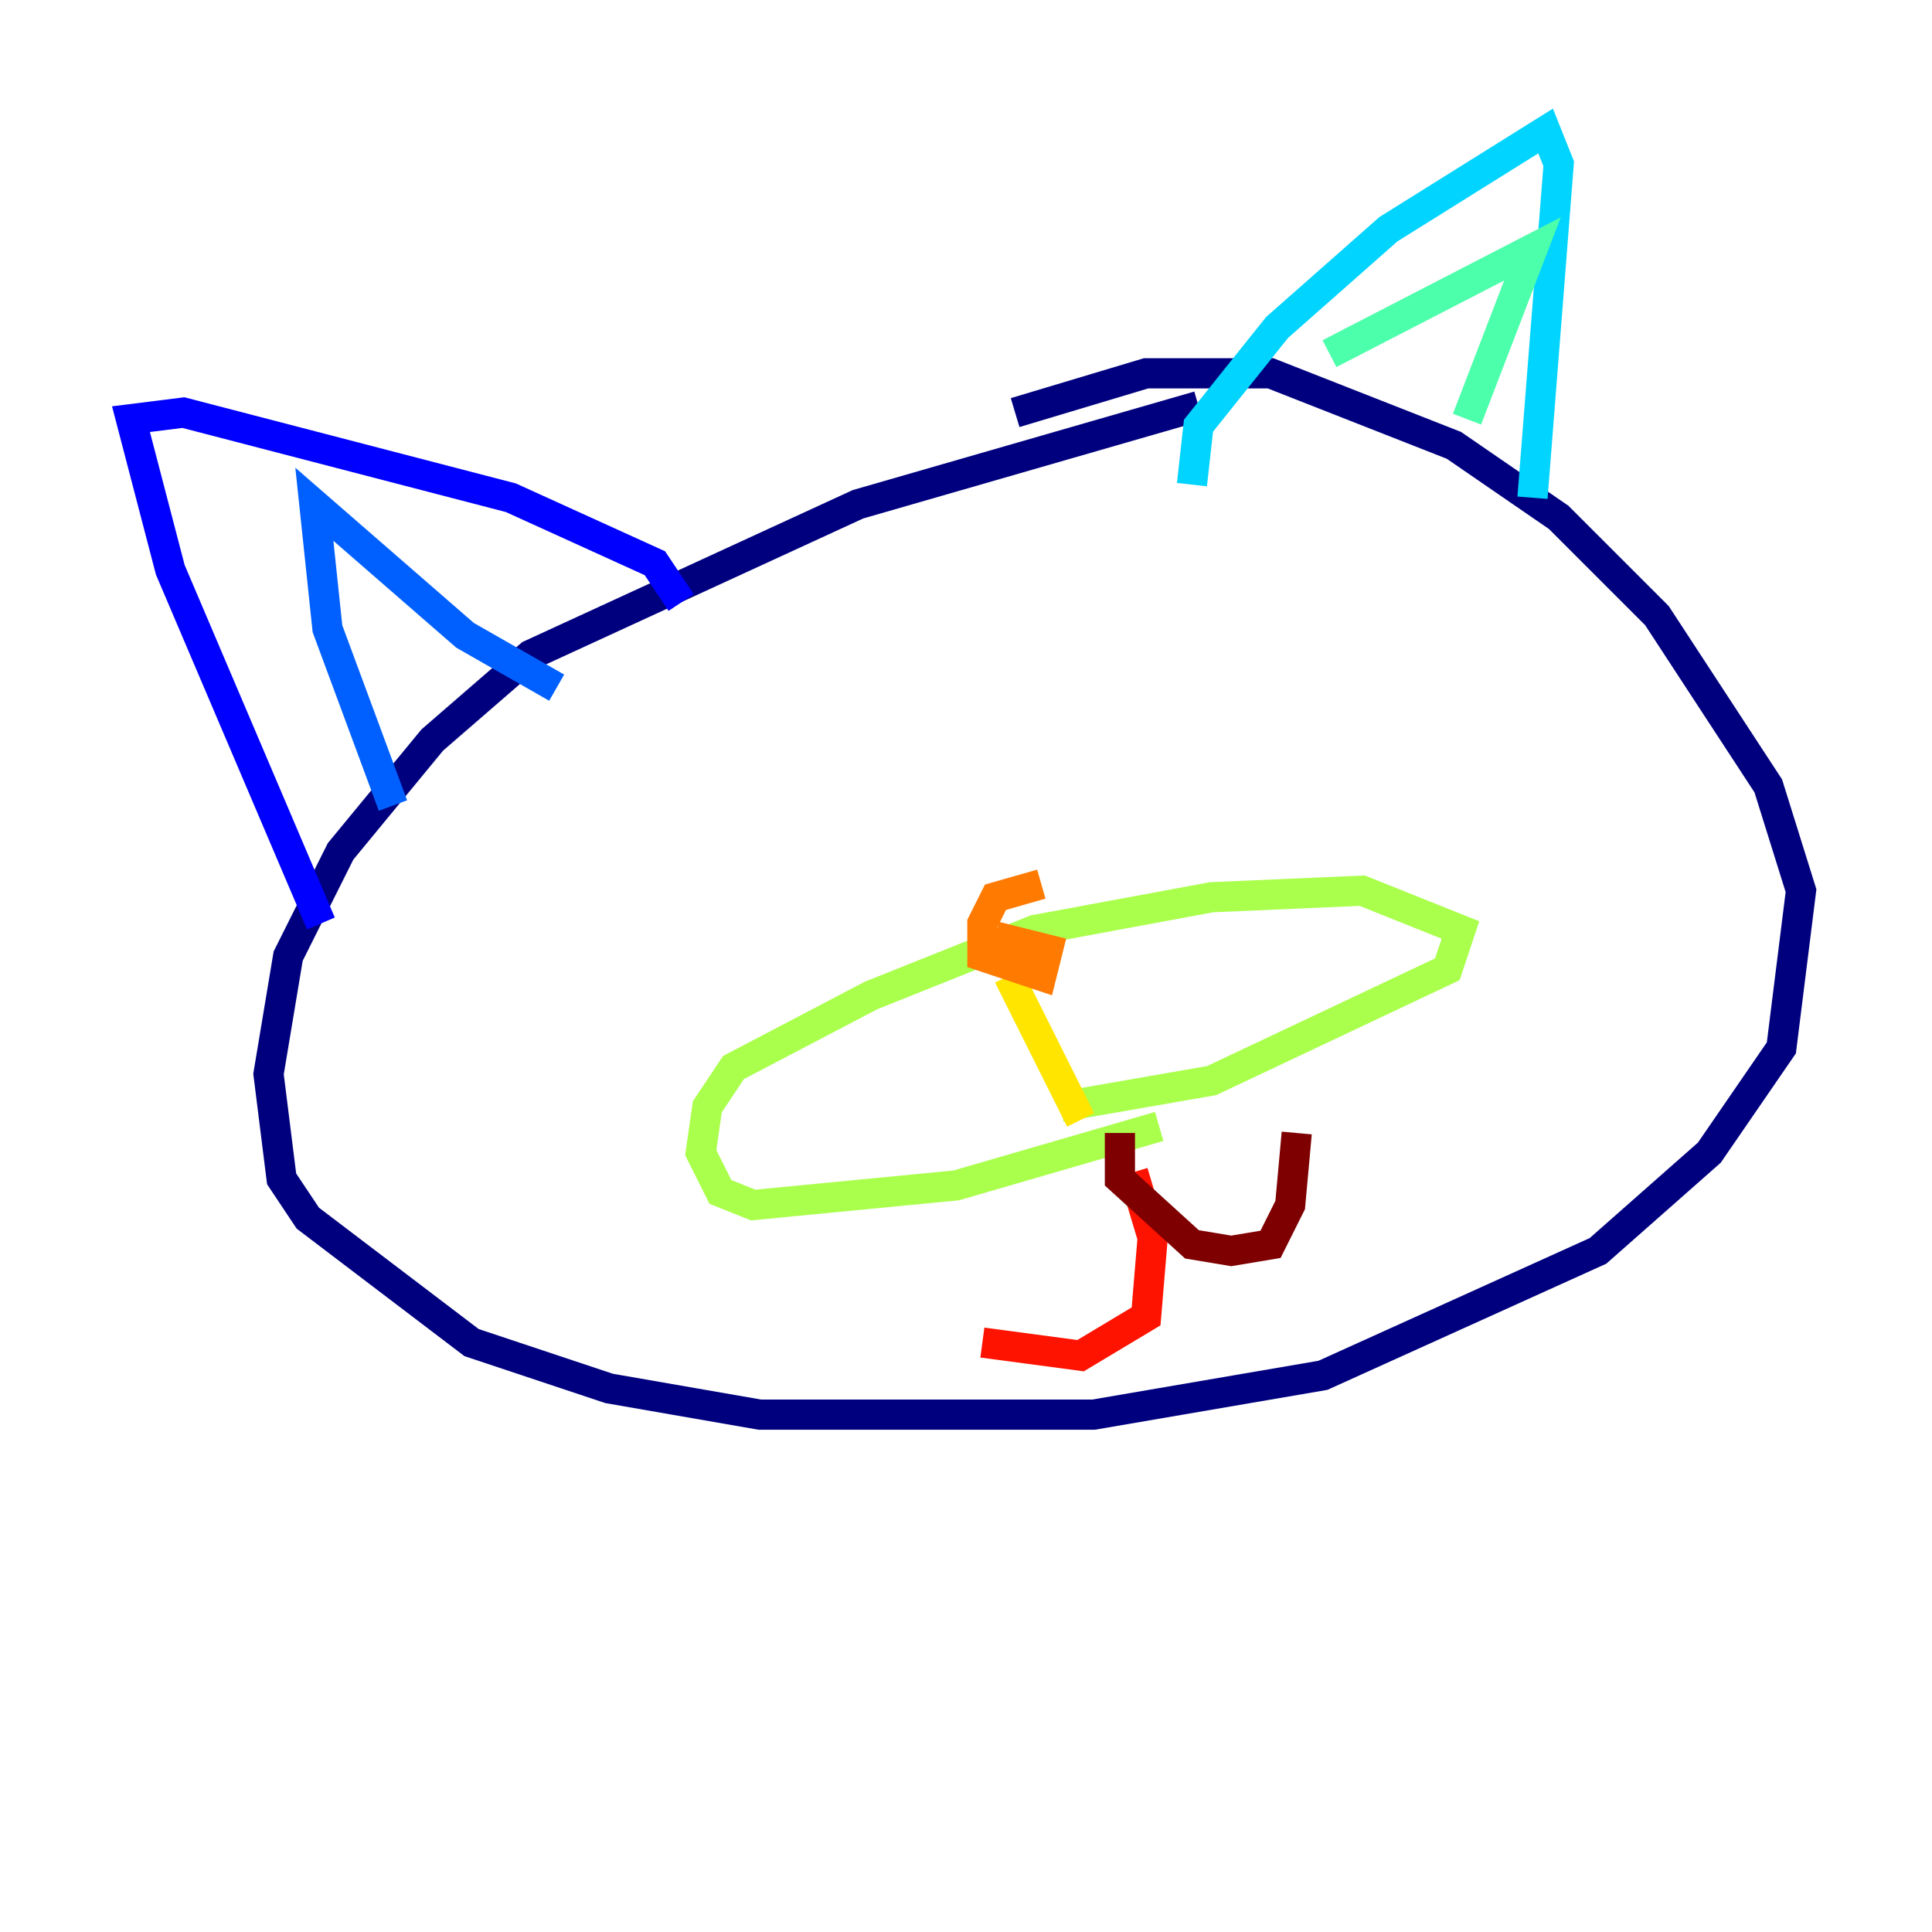 <?xml version="1.0" encoding="utf-8" ?>
<svg baseProfile="tiny" height="128" version="1.2" viewBox="0,0,128,128" width="128" xmlns="http://www.w3.org/2000/svg" xmlns:ev="http://www.w3.org/2001/xml-events" xmlns:xlink="http://www.w3.org/1999/xlink"><defs /><polyline fill="none" points="79.403,26.902 56.841,33.41 35.146,43.39 28.637,49.031 22.563,56.407 19.091,63.349 17.79,71.159 18.658,78.102 20.393,80.705 31.241,88.949 40.352,91.986 50.332,93.722 72.461,93.722 87.647,91.119 105.871,82.875 113.248,76.366 118.02,69.424 119.322,59.01 117.153,52.068 109.776,40.786 103.268,34.278 96.325,29.505 84.176,24.732 75.932,24.732 67.254,27.336" stroke="#00007f" stroke-width="2" /><polyline fill="none" points="21.261,61.18 11.281,37.749 8.678,27.77 12.149,27.336 33.844,32.976 43.39,37.315 45.125,39.919" stroke="#0000fe" stroke-width="2" /><polyline fill="none" points="26.034,53.37 21.695,41.654 20.827,33.41 30.807,42.088 36.881,45.559" stroke="#0060ff" stroke-width="2" /><polyline fill="none" points="78.969,32.108 79.403,28.203 84.61,21.695 91.986,15.186 102.4,8.678 103.268,10.848 101.532,32.976" stroke="#00d4ff" stroke-width="2" /><polyline fill="none" points="88.081,23.43 101.532,16.488 97.193,27.77" stroke="#4cffaa" stroke-width="2" /><polyline fill="none" points="76.8,74.63 63.349,78.536 49.898,79.837 47.729,78.969 46.427,76.366 46.861,73.329 48.597,70.725 57.709,65.953 68.556,61.614 80.271,59.444 90.251,59.01 96.759,61.614 95.891,64.217 80.271,71.593 70.291,73.329" stroke="#aaff4c" stroke-width="2" /><polyline fill="none" points="66.82,64.651 71.593,74.197" stroke="#ffe500" stroke-width="2" /><polyline fill="none" points="68.99,58.576 65.953,59.444 65.085,61.18 65.085,63.349 68.99,64.651 69.424,62.915 65.953,62.047" stroke="#ff7a00" stroke-width="2" /><polyline fill="none" points="75.064,77.668 76.366,82.007 75.932,87.214 71.593,89.817 65.085,88.949" stroke="#fe1200" stroke-width="2" /><polyline fill="none" points="74.197,75.064 74.197,78.102 78.969,82.441 81.573,82.875 84.176,82.441 85.478,79.837 85.912,75.064" stroke="#7f0000" stroke-width="2" /></svg>